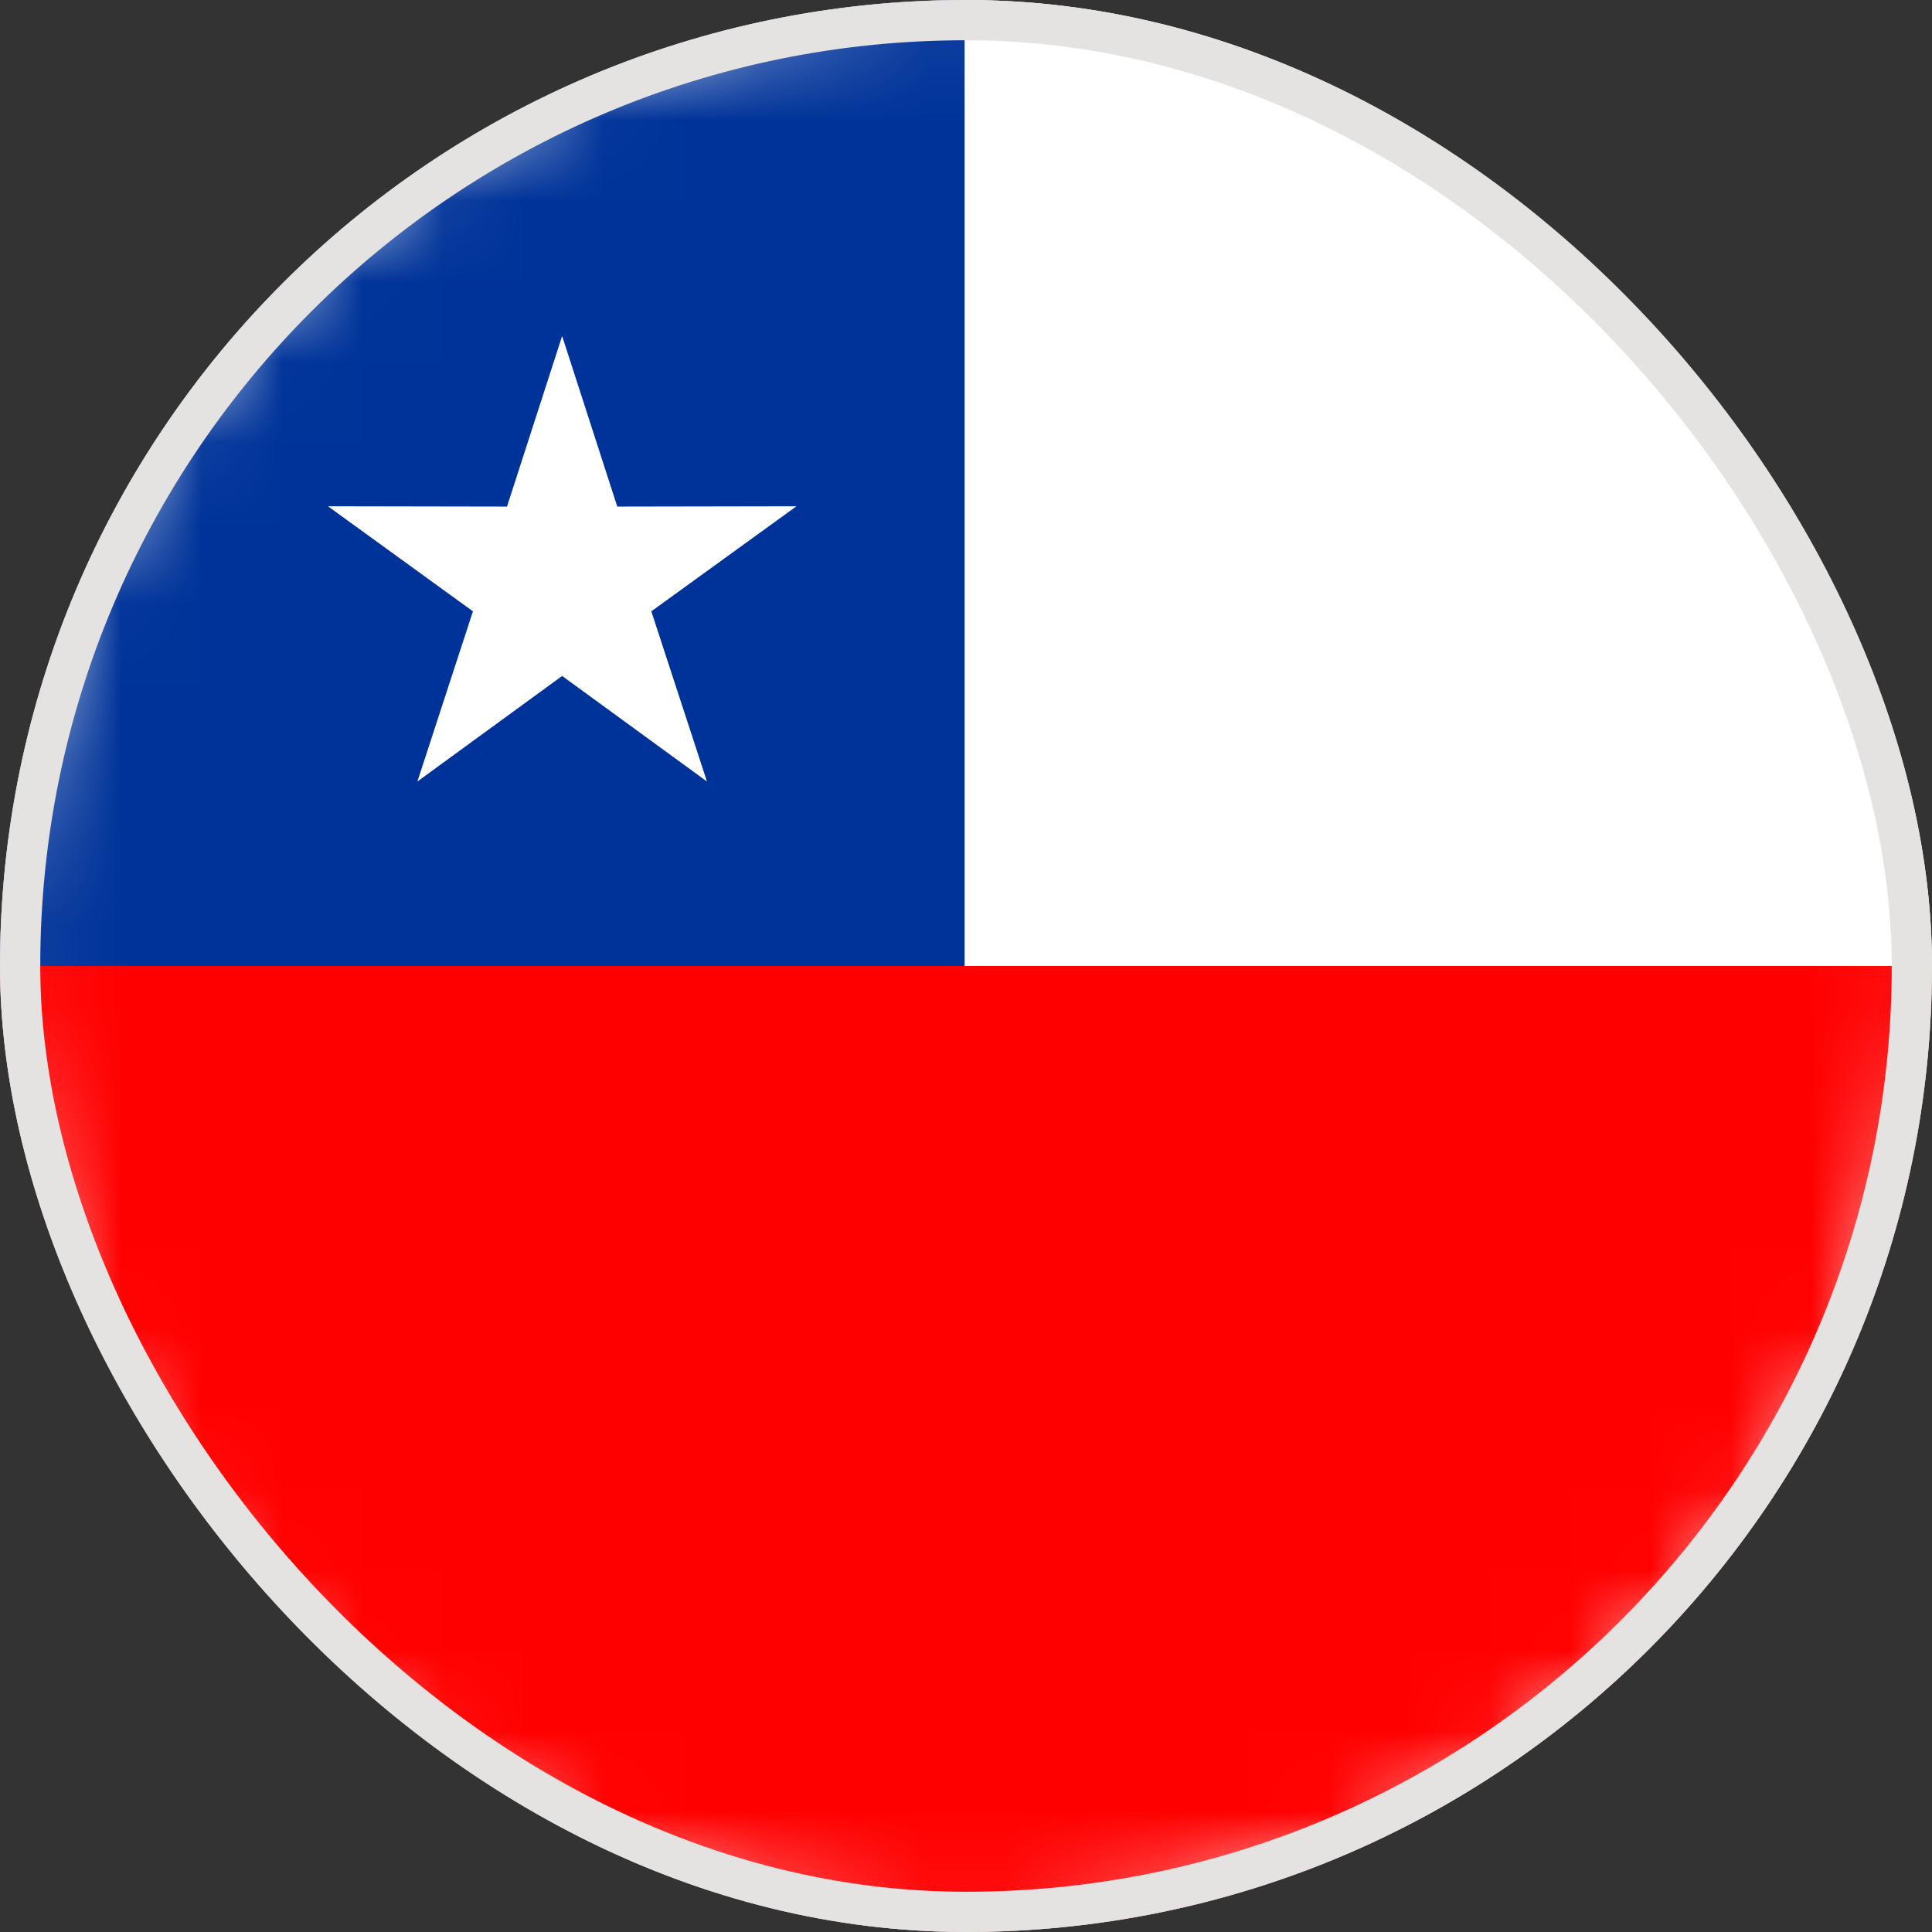 <svg width="24" height="24" viewBox="0 0 24 24" fill="none" xmlns="http://www.w3.org/2000/svg">
<rect x="0" y="0" width="24" height="24" fill="#333333" stroke="none"/>
<g clip-path="url(#clip0_16335_10057)">
<path d="M20.485 20.485C25.171 15.799 25.171 8.201 20.485 3.515C15.799 -1.172 8.201 -1.172 3.515 3.515C-1.172 8.201 -1.172 15.799 3.515 20.485C8.201 25.172 15.799 25.172 20.485 20.485Z" fill="white"/>
<mask id="mask0_16335_10057" style="mask-type:luminance" maskUnits="userSpaceOnUse" x="-1" y="0" width="25" height="24">
<path d="M20.485 20.485C25.171 15.799 25.171 8.201 20.485 3.515C15.799 -1.172 8.201 -1.172 3.515 3.515C-1.172 8.201 -1.172 15.799 3.515 20.485C8.201 25.172 15.799 25.172 20.485 20.485Z" fill="white"/>
</mask>
<g mask="url(#mask0_16335_10057)">
<path d="M36 0H0V24H36V0Z" fill="white"/>
<path d="M36 12H0V24H36V12Z" fill="#FF0000"/>
<path d="M11.983 0H0V12H11.983V0Z" fill="#003399"/>
<path fill-rule="evenodd" clip-rule="evenodd" d="M6.983 4.174L7.668 6.293L9.894 6.289L8.091 7.594L8.782 9.708L6.983 8.397L5.185 9.708L5.875 7.594L4.074 6.289L6.298 6.293L6.983 4.174Z" fill="white"/>
</g>
</g>
<rect x="0.25" y="0.25" width="23.5" height="23.5" rx="11.75" stroke="#E5E3E1" stroke-width="0.5"/>
<defs>
<clipPath id="clip0_16335_10057">
<rect width="24" height="24" rx="12" fill="white"/>
</clipPath>
</defs>
</svg>
